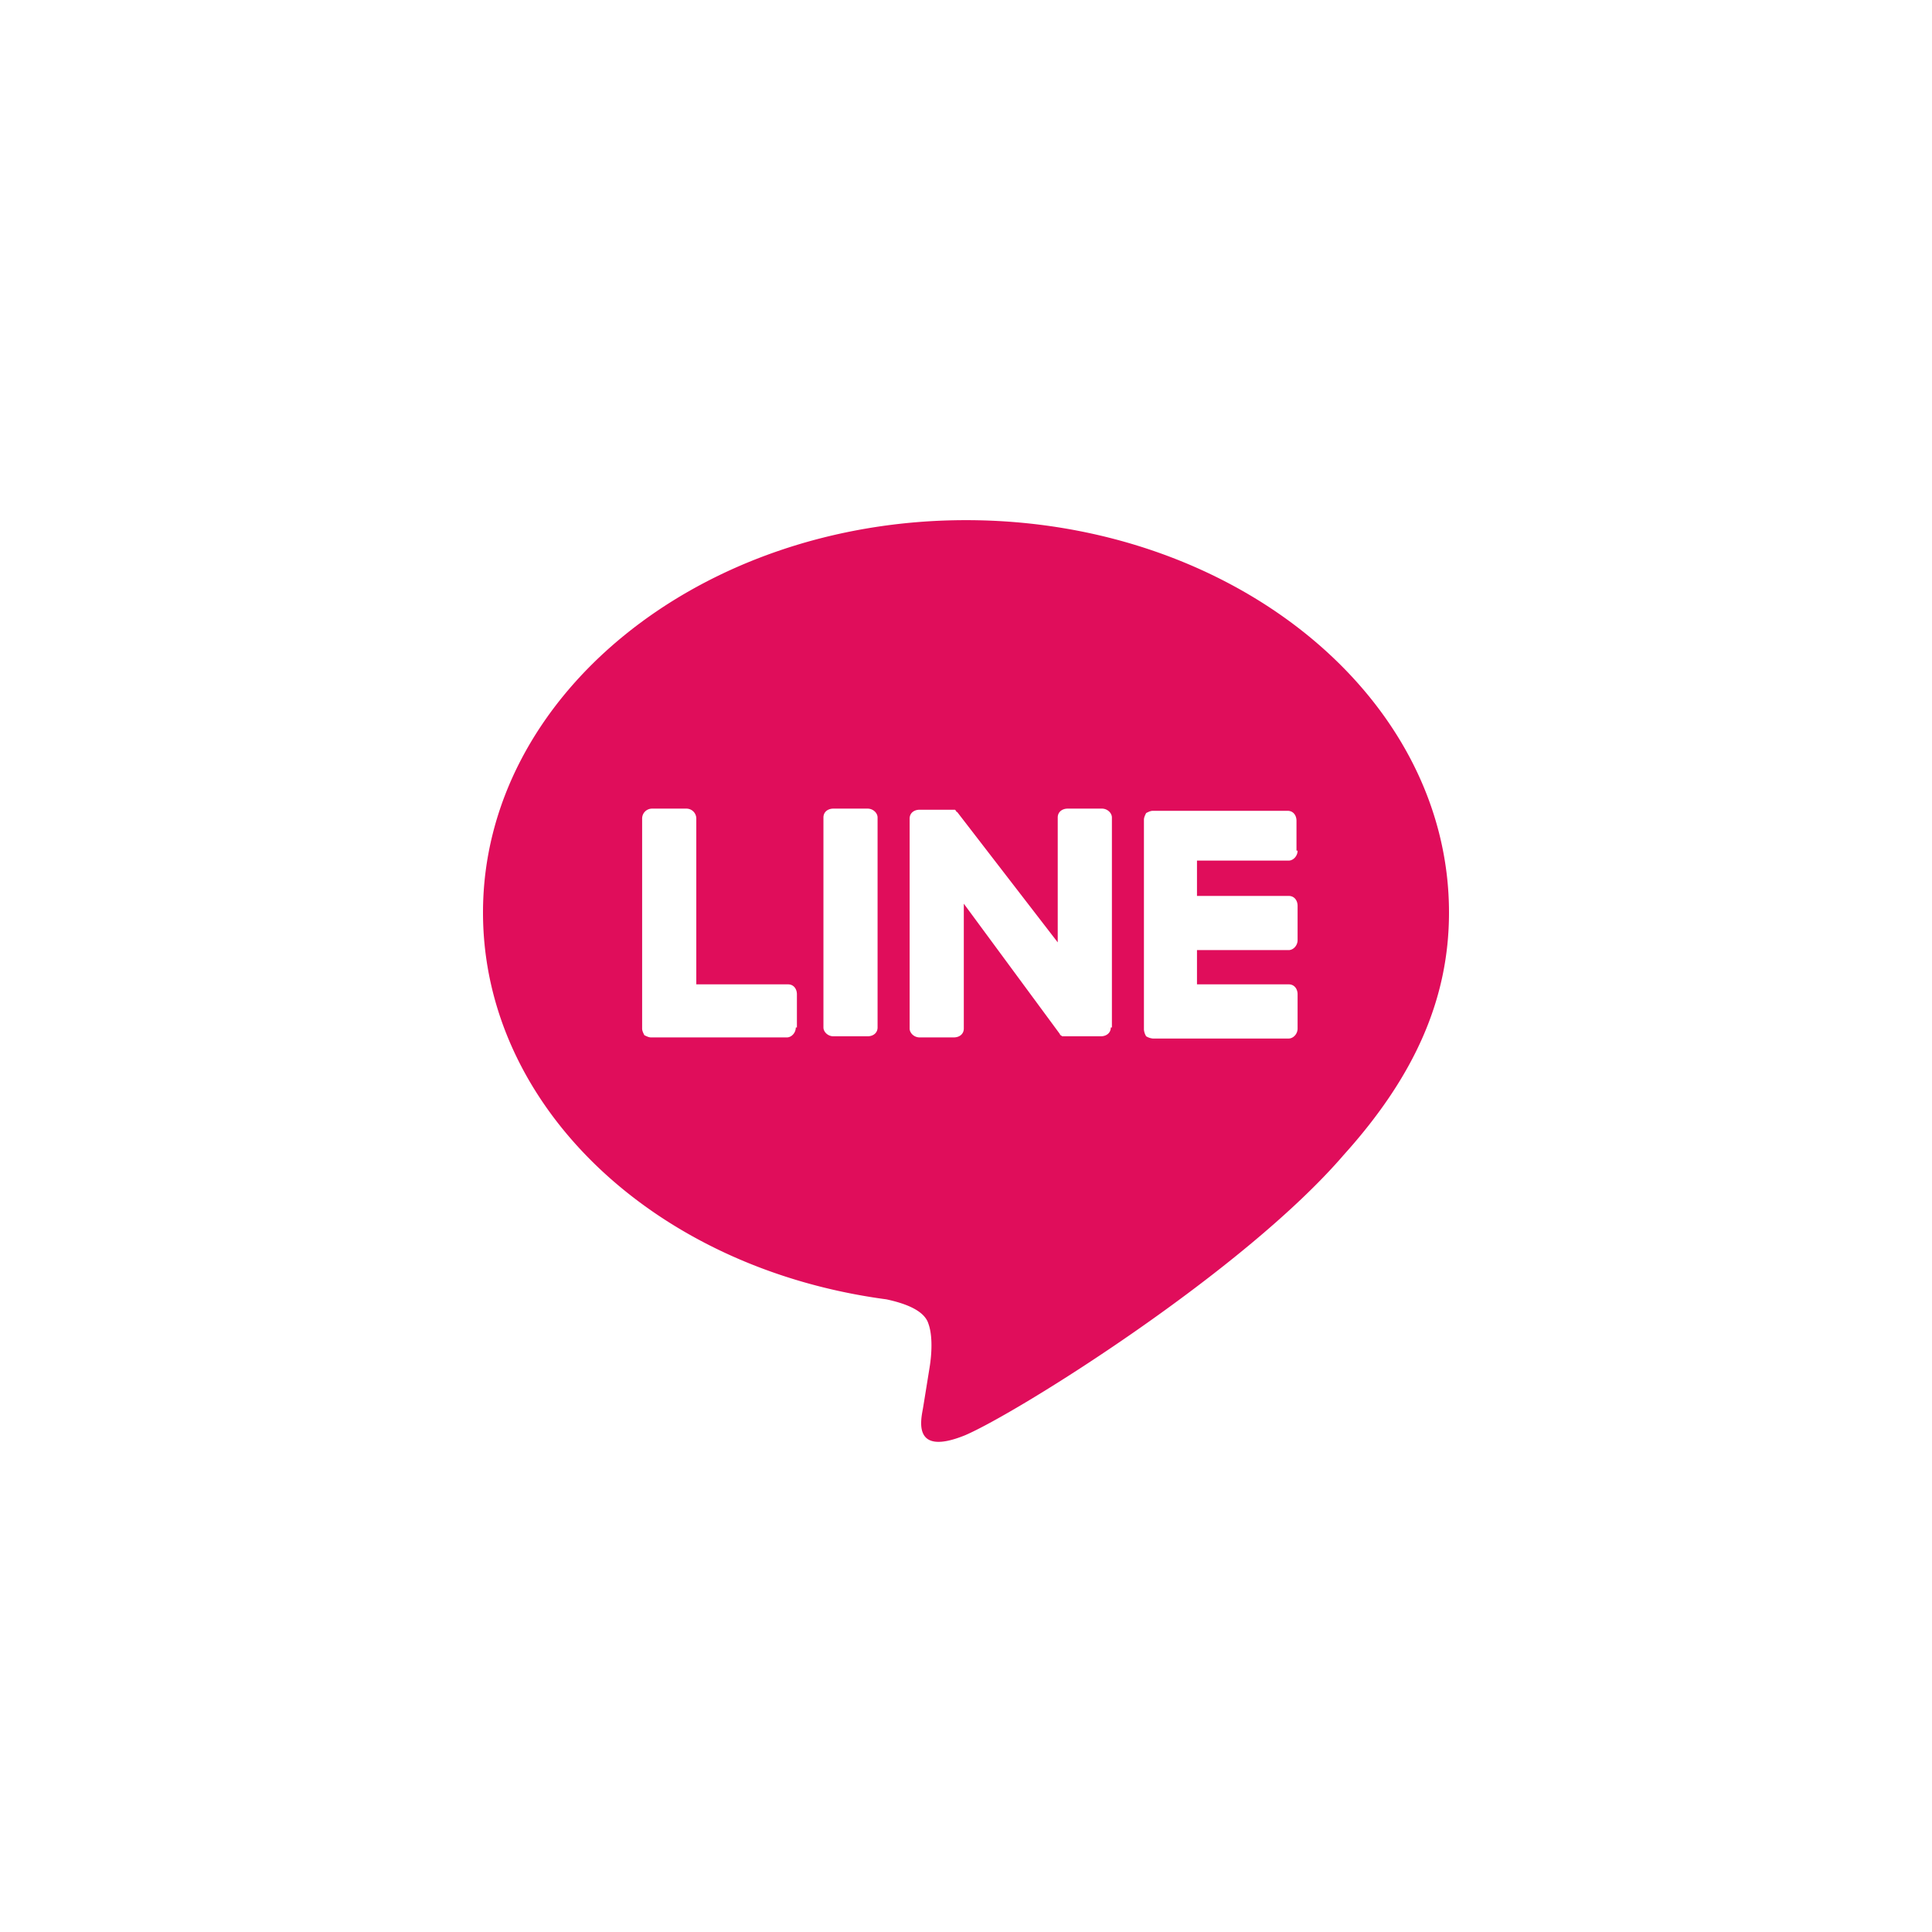 <svg viewBox="0 0 52 52" fill="none" xmlns="http://www.w3.org/2000/svg"><path d="M39 24.56C39 18.73 33.17 14 26 14s-13 4.73-13 10.56c0 5.207 4.611 9.58 10.858 10.412.417.09 1.012.268 1.13.655.12.327.09.833.03 1.19 0 0-.148.922-.178 1.1-.06.328-.268 1.28 1.13.715 1.398-.595 7.497-4.403 10.204-7.556C38.078 28.963 39 26.88 39 24.56zm-17.581 3.095c0 .148-.12.267-.238.267h-3.66c-.059 0-.118-.03-.178-.06-.03-.059-.06-.118-.06-.178v-5.652c0-.149.12-.268.268-.268h.923c.148 0 .267.12.267.268v4.462h2.47c.148 0 .238.12.238.268v.892h-.03zm2.201 0c0 .148-.119.237-.268.237h-.922c-.148 0-.267-.119-.267-.238v-5.652c0-.148.119-.238.267-.238h.922c.15 0 .268.12.268.238v5.652zm6.277 0c0 .148-.119.237-.268.237h-1.041c-.03-.03-.06-.03-.06-.059l-2.587-3.51v3.361c0 .149-.12.238-.268.238h-.922c-.15 0-.268-.119-.268-.238v-5.652c0-.149.119-.238.268-.238h.952l.03.03s0 .03.029.03l2.707 3.51v-3.362c0-.148.12-.238.268-.238h.922c.149 0 .268.12.268.238v5.652h-.03zm5.028-4.76c0 .149-.12.268-.238.268h-2.47v.951h2.47c.148 0 .238.12.238.268v.922c0 .15-.12.268-.238.268h-2.47v.922h2.47c.148 0 .238.12.238.268v.922c0 .149-.12.268-.238.268h-3.66a.422.422 0 01-.178-.06.421.421 0 01-.06-.178v-5.652c0-.06.03-.12.06-.179.06-.03.119-.06.178-.06h3.63c.149 0 .238.12.238.268v.804h.03z" fill="#E00D5B"/></svg>